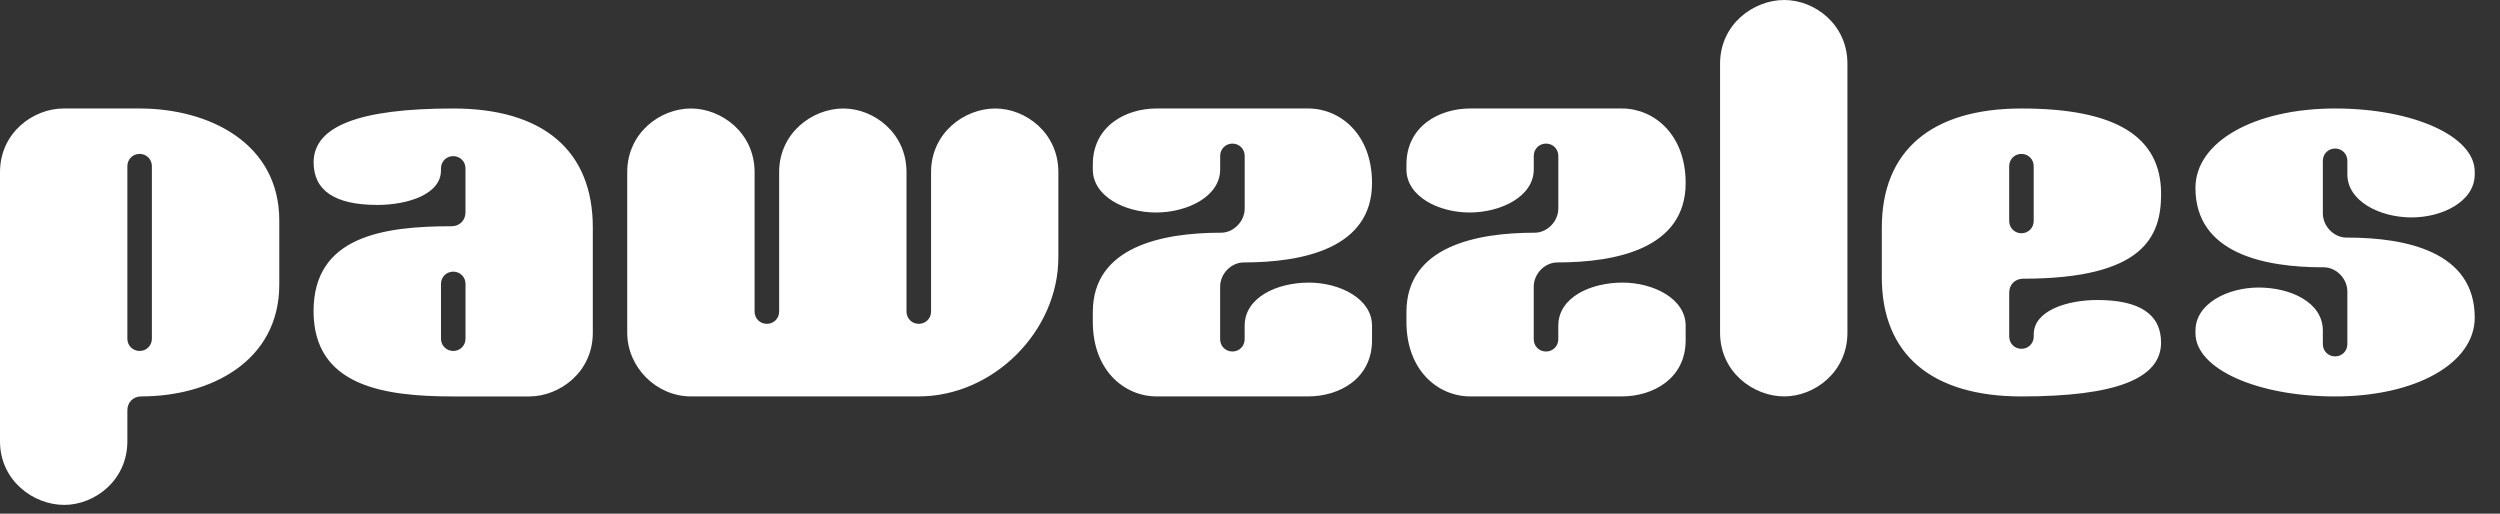 <svg width="73" height="15" viewBox="0 0 73 15" fill="none" xmlns="http://www.w3.org/2000/svg">
<rect x="0" y="0" width="73" height="15" fill="#333333" stroke="none"/>
<path d="M52.101 0C51.199 0 50.226 0.711 50.226 1.859V9.716C50.226 10.865 51.199 11.575 52.101 11.575C52.987 11.575 53.945 10.864 53.945 9.716V1.859C53.945 0.711 52.988 0 52.101 0ZM68.184 3.168C65.822 3.168 64.107 4.143 64.107 5.487C64.107 7.403 66.126 7.805 67.82 7.805H67.852C68.22 7.805 68.543 8.135 68.543 8.512V10.049C68.543 10.25 68.386 10.407 68.185 10.407C67.984 10.407 67.827 10.25 67.827 10.049V9.653C67.827 8.828 66.884 8.396 65.952 8.396C65.046 8.396 64.108 8.866 64.108 9.653V9.732C64.108 10.766 65.899 11.576 68.185 11.576C70.547 11.576 72.262 10.607 72.262 9.273C72.262 7.341 70.243 6.938 68.55 6.938H68.518C68.15 6.938 67.827 6.608 67.827 6.231V4.695C67.827 4.494 67.984 4.337 68.185 4.337C68.386 4.337 68.543 4.494 68.543 4.695V5.091C68.543 5.878 69.496 6.349 70.418 6.349C71.324 6.349 72.262 5.879 72.262 5.091V5.011C72.261 3.978 70.47 3.168 68.184 3.168ZM59.026 3.168C56.397 3.168 54.949 4.402 54.949 6.643V8.101C54.949 10.342 56.397 11.576 59.026 11.576C61.77 11.576 63.103 11.061 63.103 10.002C63.103 9.178 62.478 8.76 61.244 8.76C60.349 8.76 59.385 9.074 59.385 9.764V9.827C59.385 10.028 59.228 10.185 59.027 10.185C58.826 10.185 58.669 10.028 58.669 9.827V8.544C58.669 8.309 58.84 8.138 59.074 8.138C62.625 8.138 63.104 6.886 63.104 5.661C63.103 3.978 61.77 3.168 59.026 3.168ZM59.026 6.811C58.825 6.811 58.668 6.654 58.668 6.452V4.853C58.668 4.652 58.825 4.494 59.026 4.494C59.227 4.494 59.384 4.651 59.384 4.853V6.452C59.384 6.654 59.227 6.811 59.026 6.811ZM47.362 3.168H42.927C42.031 3.168 41.068 3.68 41.068 4.805V4.948C41.068 5.735 42.005 6.205 42.911 6.205C43.833 6.205 44.786 5.735 44.786 4.948V4.552C44.786 4.351 44.943 4.193 45.144 4.193C45.345 4.193 45.503 4.35 45.503 4.552V6.088C45.503 6.464 45.18 6.795 44.812 6.795C43.104 6.795 41.068 7.197 41.068 9.114V9.399C41.068 10.828 42.003 11.575 42.927 11.575H47.362C48.257 11.575 49.221 11.063 49.221 9.937V9.51C49.221 8.723 48.283 8.252 47.377 8.252C46.445 8.252 45.502 8.684 45.502 9.51V9.906C45.502 10.107 45.345 10.264 45.143 10.264C44.942 10.264 44.785 10.107 44.785 9.906V8.37C44.785 7.994 45.107 7.663 45.476 7.663C47.184 7.663 49.221 7.261 49.221 5.344C49.222 3.916 48.286 3.168 47.362 3.168ZM38.204 3.168H33.769C32.873 3.168 31.91 3.68 31.91 4.805V4.948C31.91 5.735 32.848 6.205 33.754 6.205C34.676 6.205 35.629 5.735 35.629 4.948V4.552C35.629 4.351 35.786 4.193 35.987 4.193C36.188 4.193 36.345 4.35 36.345 4.552V6.088C36.345 6.464 36.022 6.795 35.654 6.795C33.946 6.795 31.91 7.197 31.91 9.114V9.399C31.91 10.828 32.845 11.575 33.769 11.575H38.204C39.1 11.575 40.063 11.063 40.063 9.937V9.51C40.063 8.723 39.125 8.252 38.219 8.252C37.287 8.252 36.344 8.684 36.344 9.51V9.906C36.344 10.107 36.187 10.264 35.986 10.264C35.785 10.264 35.628 10.107 35.628 9.906V8.37C35.628 7.994 35.951 7.663 36.319 7.663C38.027 7.663 40.063 7.261 40.063 5.344C40.064 3.916 39.129 3.168 38.204 3.168ZM29.062 3.168C28.16 3.168 27.187 3.879 27.187 5.027V9.098C27.187 9.299 27.03 9.456 26.828 9.456C26.627 9.456 26.47 9.299 26.47 9.098V5.027C26.47 3.879 25.513 3.168 24.626 3.168C23.724 3.168 22.751 3.879 22.751 5.027V9.098C22.751 9.299 22.594 9.456 22.392 9.456C22.191 9.456 22.034 9.299 22.034 9.098V5.027C22.034 3.879 21.069 3.168 20.174 3.168C19.28 3.168 18.315 3.879 18.315 5.027V9.716C18.315 10.724 19.166 11.575 20.174 11.575H26.827C28.999 11.575 30.904 9.677 30.904 7.514V5.027C30.906 3.879 29.948 3.168 29.062 3.168ZM13.235 3.168C10.491 3.168 9.158 3.683 9.158 4.742C9.158 5.566 9.783 5.984 11.017 5.984C11.913 5.984 12.876 5.67 12.876 4.98V4.917C12.876 4.716 13.033 4.559 13.234 4.559C13.435 4.559 13.592 4.716 13.592 4.917V6.2C13.592 6.435 13.421 6.606 13.186 6.606C11.193 6.606 9.156 6.9 9.156 9.083C9.156 11.28 11.217 11.576 13.233 11.576H15.451C16.345 11.576 17.31 10.865 17.31 9.717V6.643C17.312 4.402 15.864 3.168 13.235 3.168ZM13.235 10.248C13.034 10.248 12.877 10.091 12.877 9.89V8.29C12.877 8.089 13.034 7.932 13.235 7.932C13.436 7.932 13.593 8.089 13.593 8.29V9.89C13.593 10.091 13.436 10.248 13.235 10.248ZM4.077 3.168H1.859C0.965 3.168 0 3.879 0 5.027V12.884C0 14.032 0.973 14.743 1.875 14.743C2.761 14.743 3.719 14.032 3.719 12.884V11.981C3.719 11.746 3.89 11.575 4.125 11.575C6.131 11.575 8.155 10.564 8.155 8.306V6.437C8.154 4.179 6.106 3.168 4.077 3.168ZM4.077 10.248C3.876 10.248 3.719 10.091 3.719 9.89V4.853C3.719 4.652 3.876 4.494 4.077 4.494C4.278 4.494 4.435 4.651 4.435 4.853V9.89C4.435 10.091 4.278 10.248 4.077 10.248Z" fill="#ffffff"/>
</svg>
